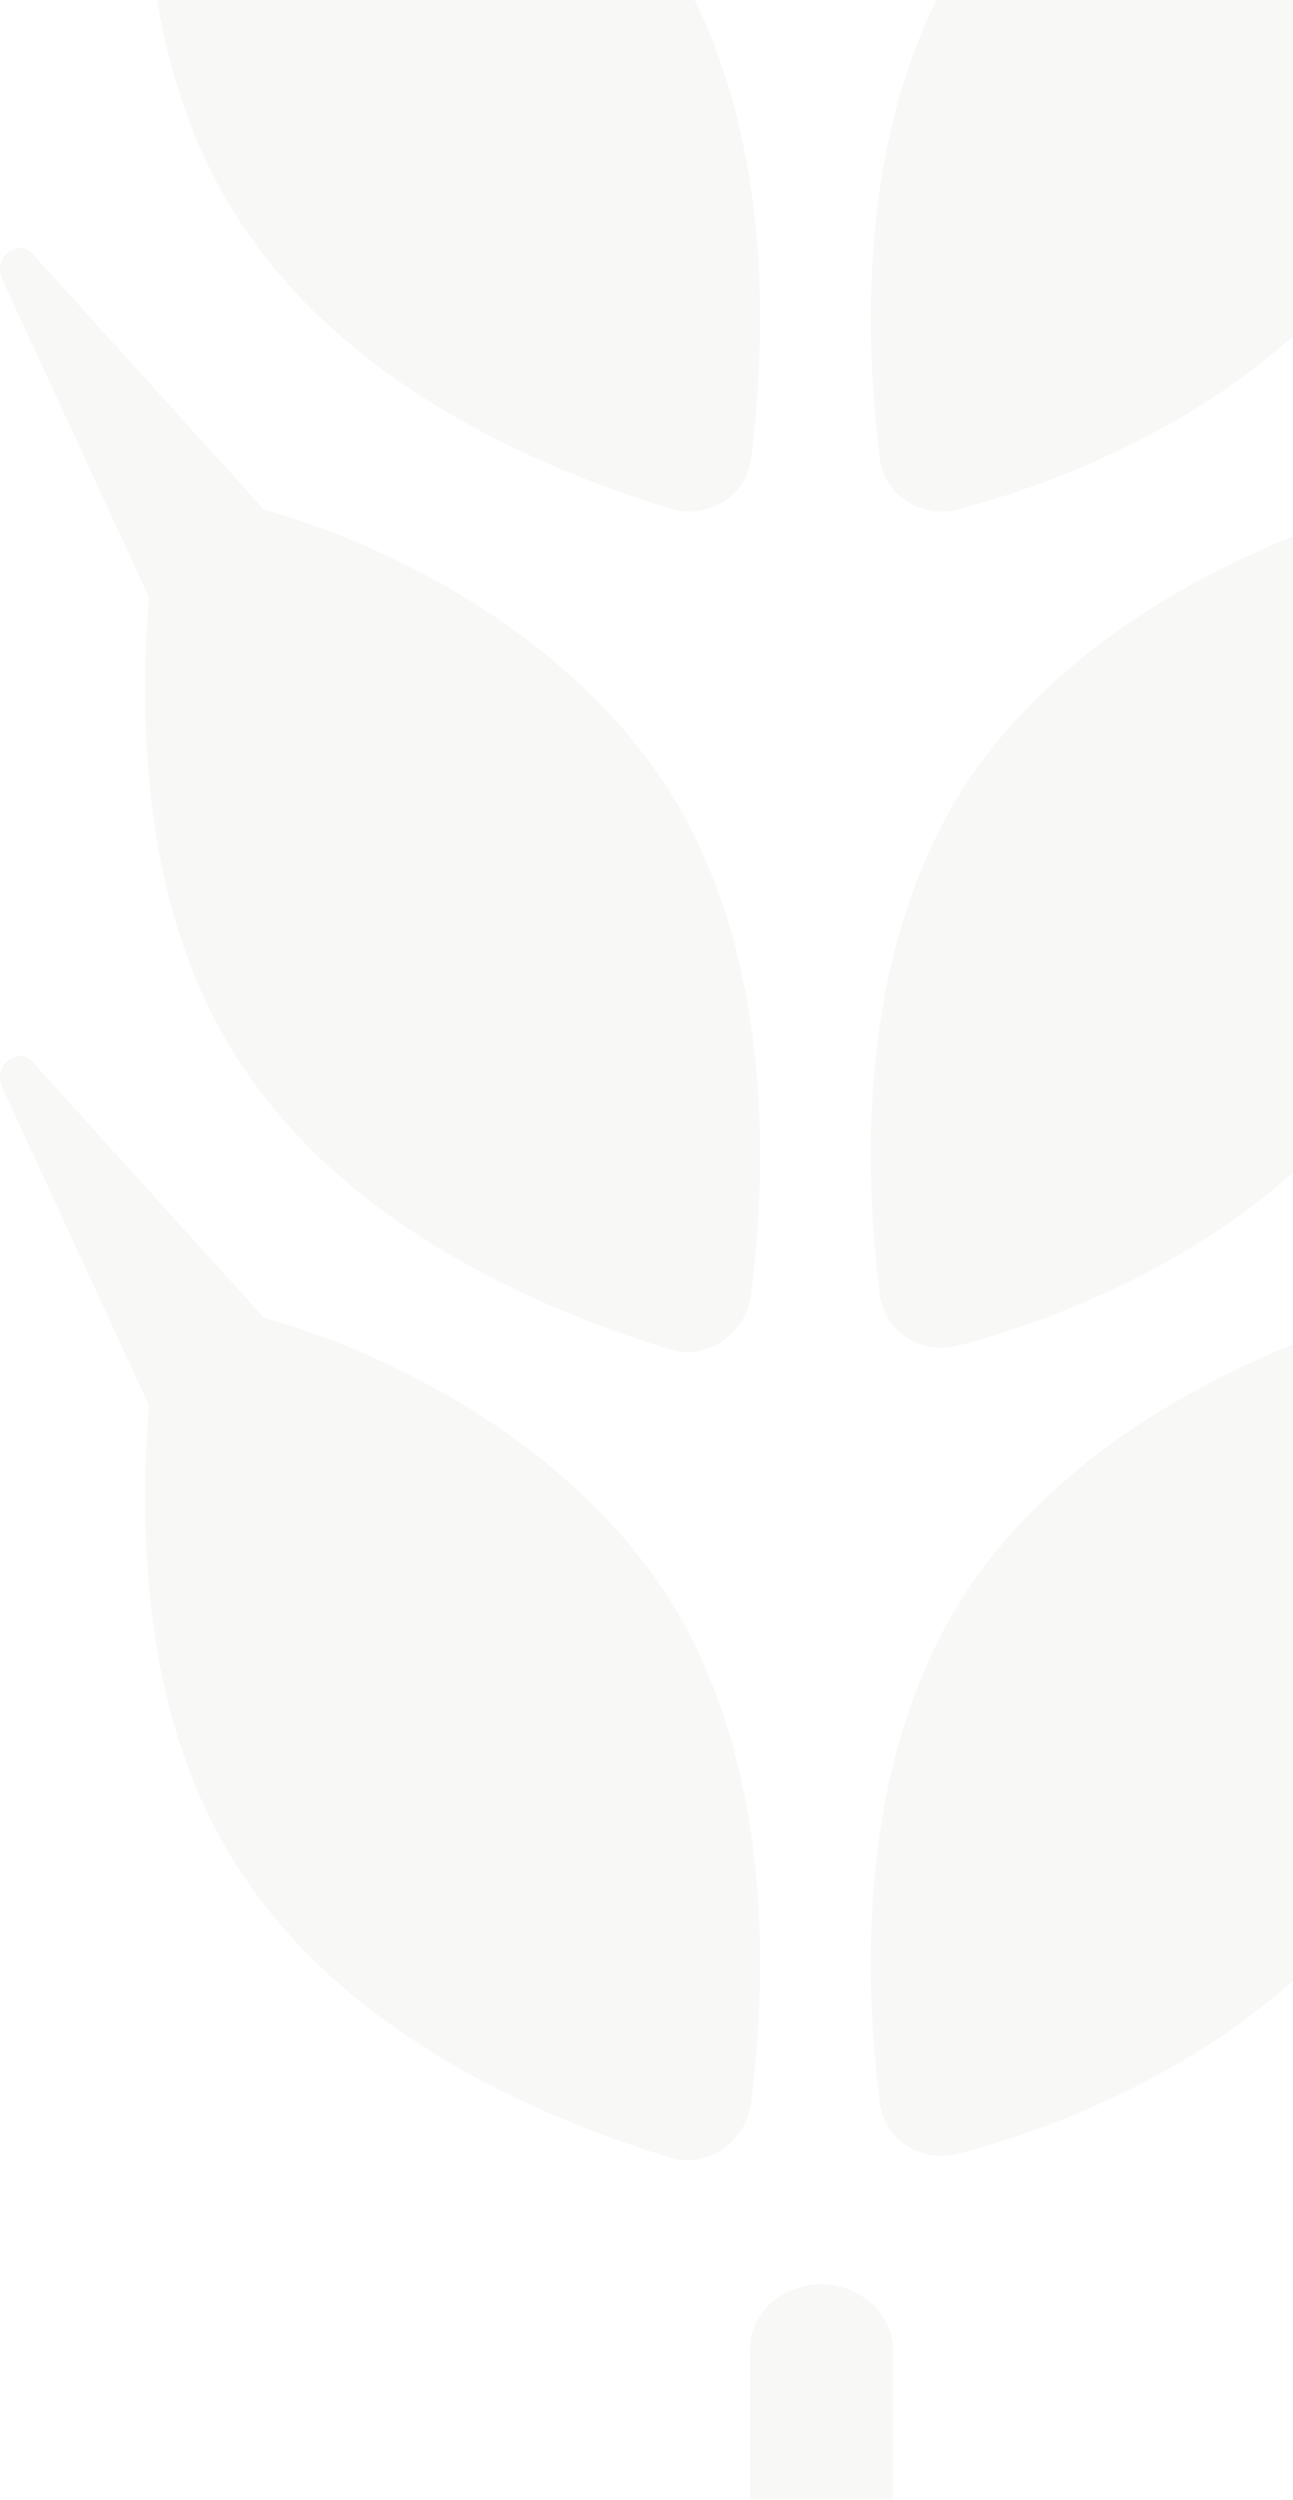 <svg width="88" height="170" viewBox="0 0 88 170" fill="none" xmlns="http://www.w3.org/2000/svg">
<g opacity="0.1">
<path d="M10.137 -16.569C9.51 -8.4 9.51 4.796 16.393 15.165C24.214 27.106 38.605 32.448 45.8 34.646C48.303 35.275 50.806 33.703 51.118 31.19C52.057 23.648 52.995 8.253 45.174 -3.688C37.979 -14.37 25.778 -20.027 17.957 -22.226L2.315 -39.508C1.377 -40.764 -0.5 -39.508 0.125 -37.936L10.137 -16.569Z" fill="#B5B9AC"/>
<path d="M108.684 -39.507L93.042 -22.224C85.222 -19.71 73.021 -14.369 65.826 -3.687C58.005 8.254 58.944 23.649 59.882 31.191C60.194 33.705 62.697 35.276 65.2 34.647C72.394 32.762 86.786 27.421 94.607 15.167C101.489 4.484 101.802 -8.399 100.863 -16.568L110.875 -38.249C111.499 -39.507 109.622 -40.765 108.684 -39.507L108.684 -39.507Z" fill="#B5B9AC"/>
<path d="M51.118 88.062C52.057 80.52 52.995 65.125 45.174 53.184C37.979 42.502 25.778 36.845 17.957 34.646L2.315 17.364C1.377 16.108 -0.5 17.364 0.125 18.936L10.136 40.617C9.51 48.786 9.51 61.982 16.393 72.352C24.214 84.292 38.605 89.634 45.8 91.832C48.303 92.461 50.806 90.576 51.118 88.062L51.118 88.062Z" fill="#B5B9AC"/>
<path d="M108.68 17.363L93.038 34.646C85.218 37.16 73.017 42.501 65.822 53.184C58.001 65.124 58.94 80.519 59.878 88.061C60.19 90.575 62.693 92.146 65.196 91.517C72.39 89.632 86.782 84.291 94.603 72.037C101.485 61.354 101.798 48.471 100.859 40.302L110.871 18.621C111.495 17.363 109.619 16.105 108.68 17.363L108.68 17.363Z" fill="#B5B9AC"/>
<path d="M51.118 143.024C52.057 135.482 52.995 120.087 45.174 108.146C37.979 97.463 25.778 91.807 17.957 89.608L2.315 72.326C1.377 71.07 -0.5 72.326 0.125 73.898L10.136 95.579C9.51 103.748 9.51 116.944 16.393 127.313C24.214 139.254 38.605 144.596 45.8 146.794C48.303 147.423 50.806 145.538 51.118 143.024L51.118 143.024Z" fill="#B5B9AC"/>
<path d="M108.68 72.324L93.038 89.607C85.218 92.121 73.017 97.462 65.822 108.144C58.001 120.085 58.94 135.48 59.878 143.022C60.19 145.536 62.693 147.107 65.196 146.478C72.39 144.593 86.782 139.252 94.603 126.998C101.485 116.315 101.798 103.432 100.859 95.263L110.871 73.582C111.495 72.324 109.619 71.066 108.68 72.324L108.68 72.324Z" fill="#B5B9AC"/>
<path d="M55.912 155.347C53.292 155.347 51.047 157.21 51.047 159.751V173.644C51.047 176.016 53.105 178.049 55.912 178.049C58.718 178.049 60.776 176.185 60.776 173.644V159.751C60.776 157.38 58.532 155.347 55.912 155.347Z" fill="#B5B9AC"/>
</g>
</svg>
